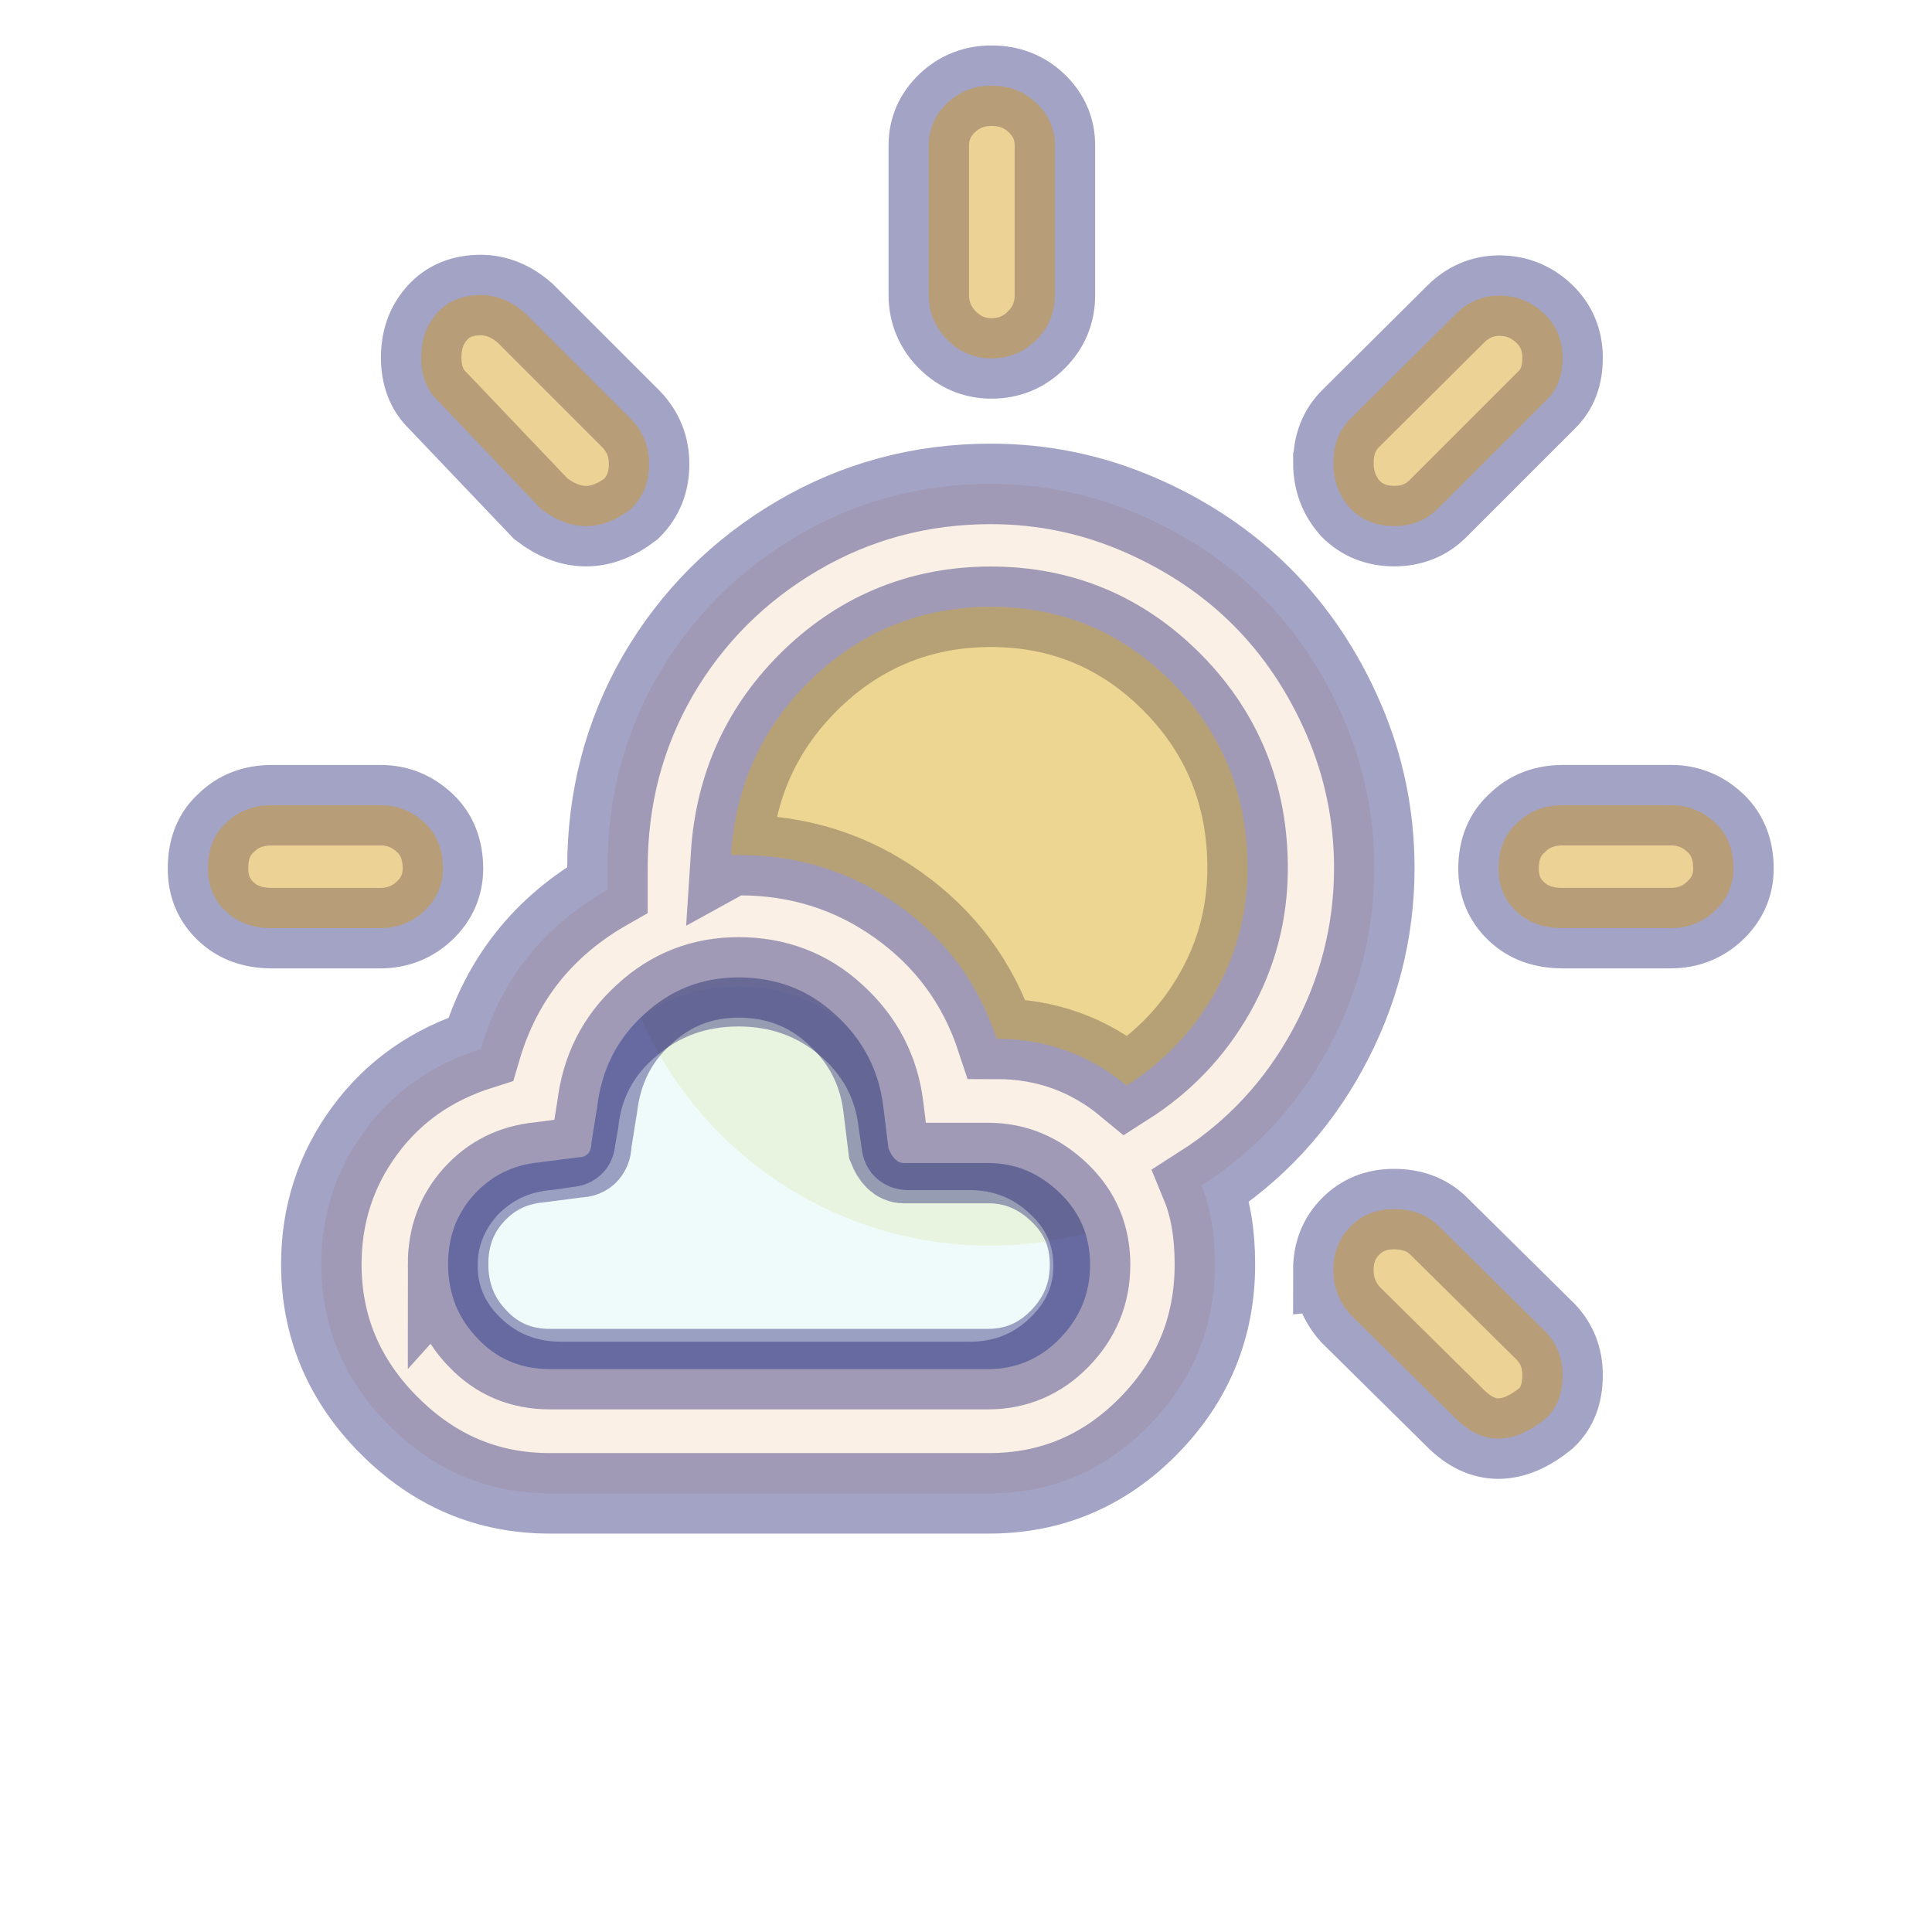 <svg width="60" height="60" xmlns="http://www.w3.org/2000/svg">


  <defs>
    <filter id="drop_shadow" filterUnits="objectBoundingBox" x="-50%" y="-50%" width="200%" height="200%">
      <feDropShadow dx="0.5" dy="0.5" stdDeviation="2" flood-color="black" flood-opacity="0.8" />
    </filter>
    <filter id="blur_shadow" filterUnits="objectBoundingBox" x="-50%" y="-50%" width="200%" height="200%">
      <feGaussianBlur in="SourceGraphic" stdDeviation="3" />
    </filter>
  </defs>

<g>

    <circle filter="url(#blur_shadow)" r="11.824" cy="26.862" cx="30.731" fill="palegoldenrod" fill-opacity="0.4"/>
    <g stroke="midnightblue" filter="url(#drop_shadow)" stroke-width="2.5" stroke-opacity="0.4">
     <path filter="url(#blur_shadow)" fill="paleturquoise" d="m13.584,39.314c0,0.985 0.383,1.841 1.121,2.541s1.654,1.063 2.72,1.063l12.684,0c1.052,0 1.968,-0.35 2.72,-1.063c0.752,-0.713 1.134,-1.556 1.134,-2.541c0,-0.985 -0.369,-1.841 -1.134,-2.541c-0.752,-0.7 -1.654,-1.063 -2.72,-1.063l-1.9,0c-0.137,0 -0.205,-0.065 -0.205,-0.194l-0.096,-0.635c-0.137,-1.219 -0.683,-2.243 -1.627,-3.047s-2.064,-1.206 -3.349,-1.206c-1.285,0 -2.406,0.402 -3.362,1.219c-0.957,0.804 -1.49,1.828 -1.613,3.034l-0.096,0.545c0,0.13 -0.068,0.194 -0.219,0.194l-0.615,0.091c-0.984,0.078 -1.804,0.467 -2.474,1.154c-0.629,0.687 -0.97,1.504 -0.97,2.45l-0,-0z" fill-opacity="0.2"/>
     <path d="m6.46,26.975c0,0.537 0.179,0.974 0.557,1.332s0.855,0.517 1.431,0.517l3.36,0c0.537,0 0.994,-0.179 1.372,-0.537s0.576,-0.795 0.576,-1.312c0,-0.576 -0.179,-1.054 -0.557,-1.411s-0.835,-0.557 -1.372,-0.557l-3.379,0c-0.576,0 -1.054,0.179 -1.431,0.557c-0.378,0.338 -0.557,0.815 -0.557,1.411l0,-0zm3.519,12.285c0,1.928 0.696,3.598 2.107,5.01c1.411,1.411 3.061,2.107 4.99,2.107l13.637,0c1.928,0 3.578,-0.696 4.95,-2.087c1.372,-1.392 2.067,-3.061 2.067,-5.029c0,-0.954 -0.139,-1.769 -0.417,-2.445c1.65,-1.054 2.962,-2.465 3.916,-4.214c0.954,-1.749 1.451,-3.638 1.451,-5.646c0,-1.61 -0.318,-3.161 -0.954,-4.632c-0.636,-1.471 -1.491,-2.743 -2.545,-3.797c-1.054,-1.054 -2.326,-1.908 -3.797,-2.545c-1.471,-0.636 -3.002,-0.954 -4.612,-0.954c-2.167,0 -4.175,0.537 -6.003,1.61s-3.28,2.525 -4.334,4.334c-1.054,1.829 -1.57,3.817 -1.57,5.984l0,0.676c-1.988,1.133 -3.3,2.783 -3.936,4.95c-1.511,0.477 -2.704,1.312 -3.598,2.525c-0.895,1.213 -1.352,2.604 -1.352,4.155zm3.101,-28.149c0,0.557 0.179,1.014 0.517,1.332l3.201,3.36c0.934,0.716 1.869,0.716 2.803,0c0.378,-0.378 0.557,-0.835 0.557,-1.392c0,-0.537 -0.179,-0.994 -0.557,-1.392l-3.28,-3.28c-0.417,-0.378 -0.895,-0.576 -1.392,-0.576c-0.557,0 -1.014,0.179 -1.352,0.557c-0.338,0.378 -0.497,0.835 -0.497,1.392l-0,-0zm0.835,28.149c0,-0.835 0.258,-1.551 0.795,-2.147c0.537,-0.596 1.213,-0.934 2.028,-1.014l1.232,-0.159c0.258,0 0.398,-0.159 0.398,-0.457l0.179,-1.113c0.139,-1.153 0.616,-2.107 1.451,-2.863c0.835,-0.775 1.809,-1.153 2.942,-1.153c1.153,0 2.167,0.378 3.002,1.153c0.855,0.775 1.352,1.729 1.491,2.863l0.159,1.292c0.119,0.298 0.278,0.457 0.477,0.457l2.624,0c0.855,0 1.59,0.318 2.226,0.934c0.636,0.616 0.934,1.352 0.934,2.226c0,0.895 -0.318,1.65 -0.934,2.286s-1.372,0.954 -2.226,0.954l-13.617,0c-0.895,0 -1.65,-0.318 -2.246,-0.954c-0.616,-0.636 -0.914,-1.411 -0.914,-2.306zm8.787,-12.703c0.139,-2.167 0.974,-3.996 2.525,-5.487c1.531,-1.471 3.399,-2.226 5.546,-2.226c2.207,0 4.095,0.795 5.646,2.366c1.551,1.57 2.326,3.499 2.326,5.745c0,1.392 -0.338,2.684 -1.014,3.876c-0.676,1.193 -1.59,2.147 -2.743,2.882c-1.173,-0.974 -2.525,-1.451 -4.035,-1.451c-0.576,-1.749 -1.61,-3.121 -3.061,-4.155c-1.451,-1.034 -3.101,-1.551 -4.93,-1.551l-0.258,0l-0,0zm6.143,-17.394c0,0.537 0.199,1.014 0.576,1.392c0.378,0.378 0.835,0.576 1.372,0.576c0.557,0 1.014,-0.199 1.392,-0.576c0.378,-0.378 0.576,-0.835 0.576,-1.392l0,-4.652c0,-0.517 -0.199,-0.954 -0.576,-1.312c-0.378,-0.358 -0.835,-0.537 -1.392,-0.537c-0.537,0 -0.994,0.179 -1.372,0.537c-0.378,0.358 -0.576,0.795 -0.576,1.312l0,4.652zm12.564,30.276c0,0.537 0.179,0.994 0.537,1.392l3.26,3.22c0.835,0.835 1.769,0.835 2.803,0c0.358,-0.338 0.517,-0.775 0.517,-1.352c0,-0.537 -0.179,-0.974 -0.517,-1.332l-3.36,-3.32c-0.358,-0.338 -0.815,-0.497 -1.352,-0.497c-0.557,0 -0.994,0.179 -1.352,0.537c-0.358,0.358 -0.537,0.815 -0.537,1.352l-0,0zm0,-25.068c0,0.557 0.179,1.034 0.537,1.431c0.358,0.358 0.815,0.537 1.352,0.537c0.537,0 0.994,-0.179 1.352,-0.537l3.36,-3.36c0.358,-0.338 0.517,-0.775 0.517,-1.332c0,-0.557 -0.199,-1.014 -0.576,-1.372s-0.835,-0.557 -1.392,-0.557c-0.517,0 -0.974,0.199 -1.352,0.576l-3.26,3.24c-0.358,0.358 -0.537,0.815 -0.537,1.372l0,0zm5.129,12.603c0,0.537 0.179,0.974 0.557,1.332s0.855,0.517 1.431,0.517l3.36,0c0.537,0 0.994,-0.179 1.372,-0.537s0.576,-0.795 0.576,-1.312c0,-0.576 -0.179,-1.054 -0.557,-1.411s-0.835,-0.557 -1.372,-0.557l-3.36,0c-0.576,0 -1.054,0.179 -1.431,0.557c-0.378,0.338 -0.576,0.815 -0.576,1.411l0,-0z" fill="linen"/>
    </g>
    <path d="m6.46,26.975c0,0.537 0.179,0.974 0.557,1.332s0.855,0.517 1.431,0.517l3.36,0c0.537,0 0.994,-0.179 1.372,-0.537s0.576,-0.795 0.576,-1.312c0,-0.576 -0.179,-1.054 -0.557,-1.411s-0.835,-0.557 -1.372,-0.557l-3.379,0c-0.576,0 -1.054,0.179 -1.431,0.557c-0.378,0.338 -0.557,0.815 -0.557,1.411l0,-0zm6.62,-15.864c0,0.557 0.179,1.014 0.517,1.332l3.201,3.36c0.934,0.716 1.869,0.716 2.803,0c0.378,-0.378 0.557,-0.835 0.557,-1.392c0,-0.537 -0.179,-0.994 -0.557,-1.392l-3.28,-3.28c-0.417,-0.378 -0.895,-0.576 -1.392,-0.576c-0.557,0 -1.014,0.179 -1.352,0.557c-0.338,0.378 -0.497,0.835 -0.497,1.392l-0,-0zm9.621,15.446c0.139,-2.167 0.974,-3.996 2.525,-5.487c1.531,-1.471 3.399,-2.226 5.546,-2.226c2.207,0 4.095,0.795 5.646,2.366c1.551,1.57 2.326,3.499 2.326,5.745c0,1.392 -0.338,2.684 -1.014,3.876c-0.676,1.193 -1.59,2.147 -2.743,2.882c-1.173,-0.974 -2.525,-1.451 -4.035,-1.451c-0.576,-1.749 -1.61,-3.121 -3.061,-4.155c-1.451,-1.034 -3.101,-1.551 -4.93,-1.551l-0.258,0l-0,0zm6.143,-17.394c0,0.537 0.199,1.014 0.576,1.392c0.378,0.378 0.835,0.576 1.372,0.576c0.557,0 1.014,-0.199 1.392,-0.576c0.378,-0.378 0.576,-0.835 0.576,-1.392l0,-4.652c0,-0.517 -0.199,-0.954 -0.576,-1.312c-0.378,-0.358 -0.835,-0.537 -1.392,-0.537c-0.537,0 -0.994,0.179 -1.372,0.537c-0.378,0.358 -0.576,0.795 -0.576,1.312l0,4.652zm12.564,30.276c0,0.537 0.179,0.994 0.537,1.392l3.26,3.22c0.835,0.835 1.769,0.835 2.803,0c0.358,-0.338 0.517,-0.775 0.517,-1.352c0,-0.537 -0.179,-0.974 -0.517,-1.332l-3.36,-3.32c-0.358,-0.338 -0.815,-0.497 -1.352,-0.497c-0.557,0 -0.994,0.179 -1.352,0.537c-0.358,0.358 -0.537,0.815 -0.537,1.352l-0,0zm0,-25.068c0,0.557 0.179,1.034 0.537,1.431c0.358,0.358 0.815,0.537 1.352,0.537c0.537,0 0.994,-0.179 1.352,-0.537l3.36,-3.36c0.358,-0.338 0.517,-0.775 0.517,-1.332c0,-0.557 -0.199,-1.014 -0.576,-1.372s-0.835,-0.557 -1.392,-0.557c-0.517,0 -0.974,0.199 -1.352,0.576l-3.26,3.24c-0.358,0.358 -0.537,0.815 -0.537,1.372l0,0zm5.129,12.603c0,0.537 0.179,0.974 0.557,1.332s0.855,0.517 1.431,0.517l3.36,0c0.537,0 0.994,-0.179 1.372,-0.537s0.576,-0.795 0.576,-1.312c0,-0.576 -0.179,-1.054 -0.557,-1.411s-0.835,-0.557 -1.372,-0.557l-3.36,0c-0.576,0 -1.054,0.179 -1.431,0.557c-0.378,0.338 -0.576,0.815 -0.576,1.411l0,-0z" fill="goldenrod" fill-opacity="0.4"/>

</g>

</svg>
